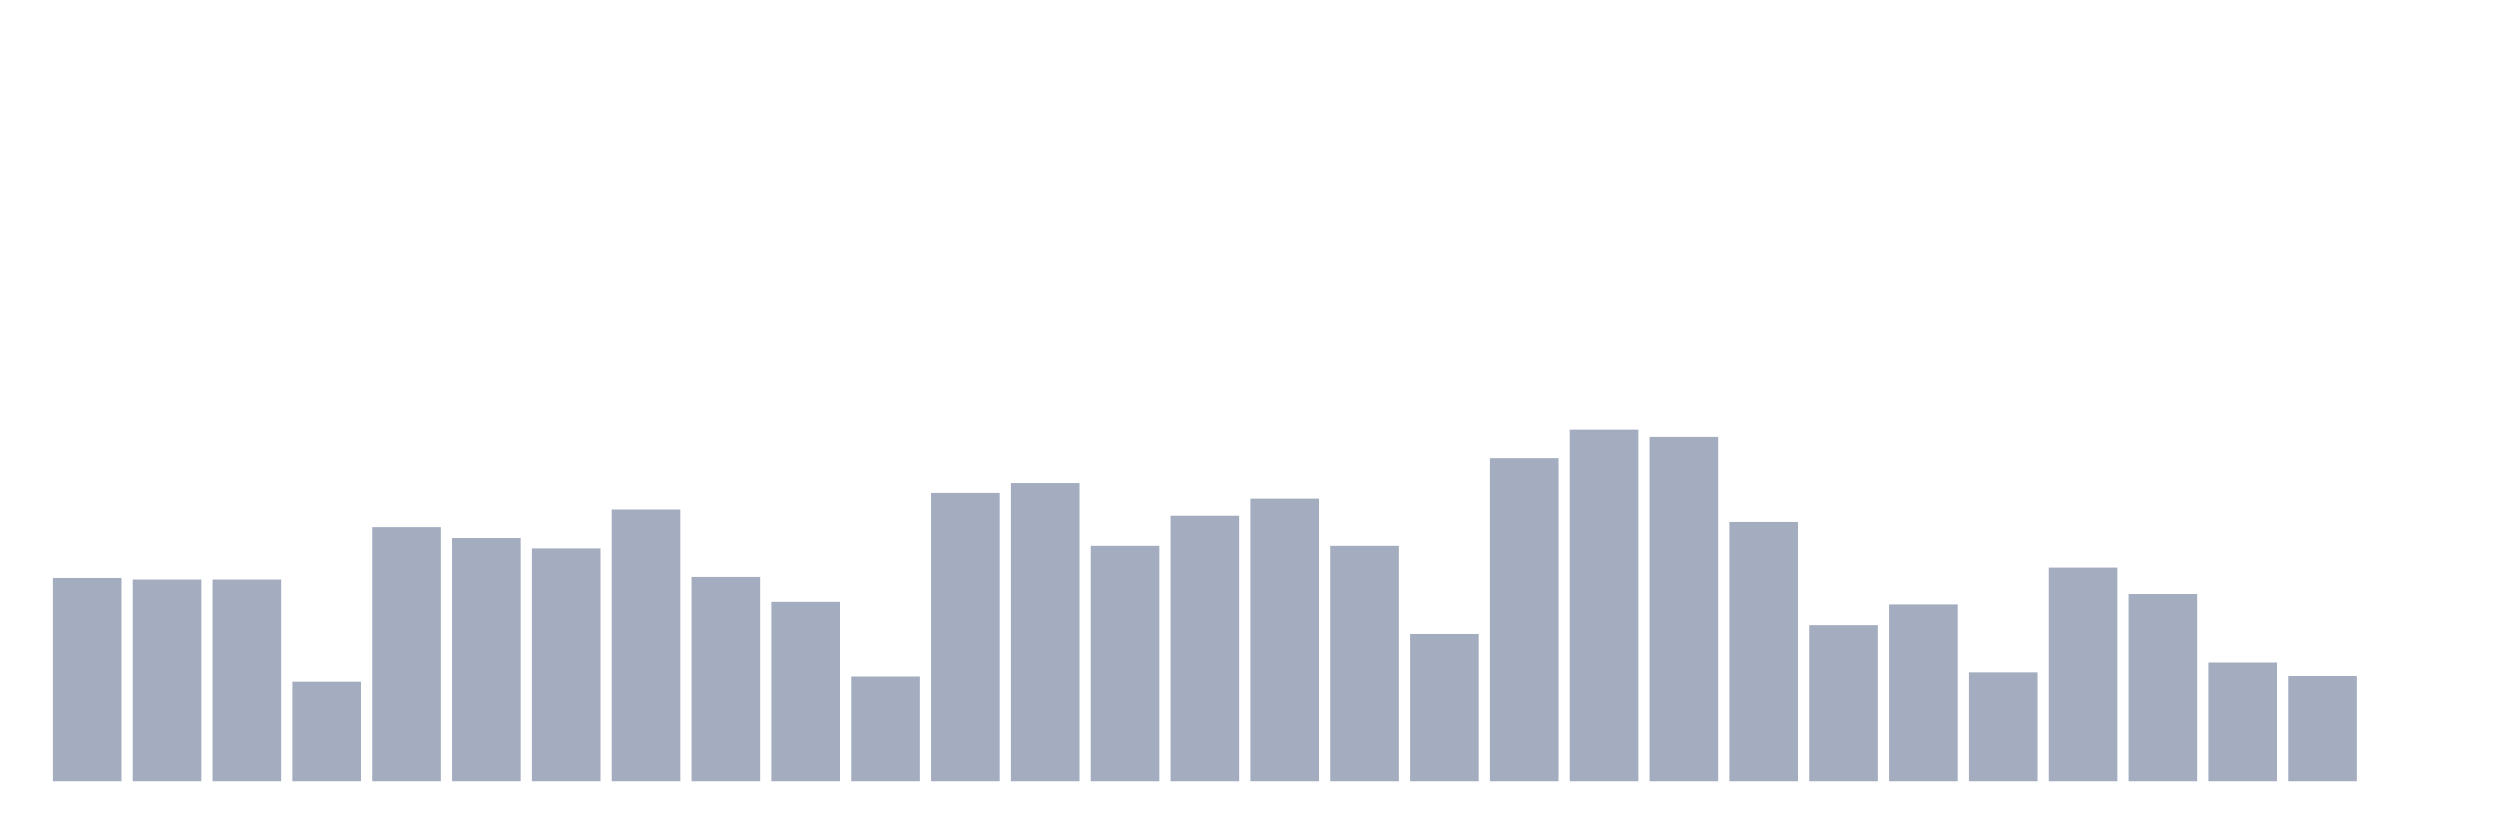 <svg xmlns="http://www.w3.org/2000/svg" viewBox="0 0 480 160"><g transform="translate(10,10)"><rect class="bar" x="0.153" width="13.175" y="100.967" height="39.033" fill="rgb(164,173,192)"></rect><rect class="bar" x="15.482" width="13.175" y="101.266" height="38.734" fill="rgb(164,173,192)"></rect><rect class="bar" x="30.81" width="13.175" y="101.266" height="38.734" fill="rgb(164,173,192)"></rect><rect class="bar" x="46.138" width="13.175" y="120.882" height="19.118" fill="rgb(164,173,192)"></rect><rect class="bar" x="61.466" width="13.175" y="91.209" height="48.791" fill="rgb(164,173,192)"></rect><rect class="bar" x="76.794" width="13.175" y="93.3" height="46.7" fill="rgb(164,173,192)"></rect><rect class="bar" x="92.123" width="13.175" y="95.292" height="44.708" fill="rgb(164,173,192)"></rect><rect class="bar" x="107.451" width="13.175" y="87.824" height="52.176" fill="rgb(164,173,192)"></rect><rect class="bar" x="122.779" width="13.175" y="100.768" height="39.232" fill="rgb(164,173,192)"></rect><rect class="bar" x="138.107" width="13.175" y="105.548" height="34.452" fill="rgb(164,173,192)"></rect><rect class="bar" x="153.436" width="13.175" y="119.886" height="20.114" fill="rgb(164,173,192)"></rect><rect class="bar" x="168.764" width="13.175" y="84.637" height="55.363" fill="rgb(164,173,192)"></rect><rect class="bar" x="184.092" width="13.175" y="82.745" height="57.255" fill="rgb(164,173,192)"></rect><rect class="bar" x="199.42" width="13.175" y="94.794" height="45.206" fill="rgb(164,173,192)"></rect><rect class="bar" x="214.748" width="13.175" y="89.018" height="50.982" fill="rgb(164,173,192)"></rect><rect class="bar" x="230.077" width="13.175" y="85.733" height="54.267" fill="rgb(164,173,192)"></rect><rect class="bar" x="245.405" width="13.175" y="94.794" height="45.206" fill="rgb(164,173,192)"></rect><rect class="bar" x="260.733" width="13.175" y="111.721" height="28.279" fill="rgb(164,173,192)"></rect><rect class="bar" x="276.061" width="13.175" y="77.966" height="62.034" fill="rgb(164,173,192)"></rect><rect class="bar" x="291.39" width="13.175" y="72.489" height="67.511" fill="rgb(164,173,192)"></rect><rect class="bar" x="306.718" width="13.175" y="73.883" height="66.117" fill="rgb(164,173,192)"></rect><rect class="bar" x="322.046" width="13.175" y="90.213" height="49.787" fill="rgb(164,173,192)"></rect><rect class="bar" x="337.374" width="13.175" y="110.028" height="29.972" fill="rgb(164,173,192)"></rect><rect class="bar" x="352.702" width="13.175" y="106.046" height="33.954" fill="rgb(164,173,192)"></rect><rect class="bar" x="368.031" width="13.175" y="119.09" height="20.91" fill="rgb(164,173,192)"></rect><rect class="bar" x="383.359" width="13.175" y="98.976" height="41.024" fill="rgb(164,173,192)"></rect><rect class="bar" x="398.687" width="13.175" y="104.054" height="35.946" fill="rgb(164,173,192)"></rect><rect class="bar" x="414.015" width="13.175" y="117.198" height="22.802" fill="rgb(164,173,192)"></rect><rect class="bar" x="429.344" width="13.175" y="119.787" height="20.213" fill="rgb(164,173,192)"></rect><rect class="bar" x="444.672" width="13.175" y="140" height="0" fill="rgb(164,173,192)"></rect></g></svg>